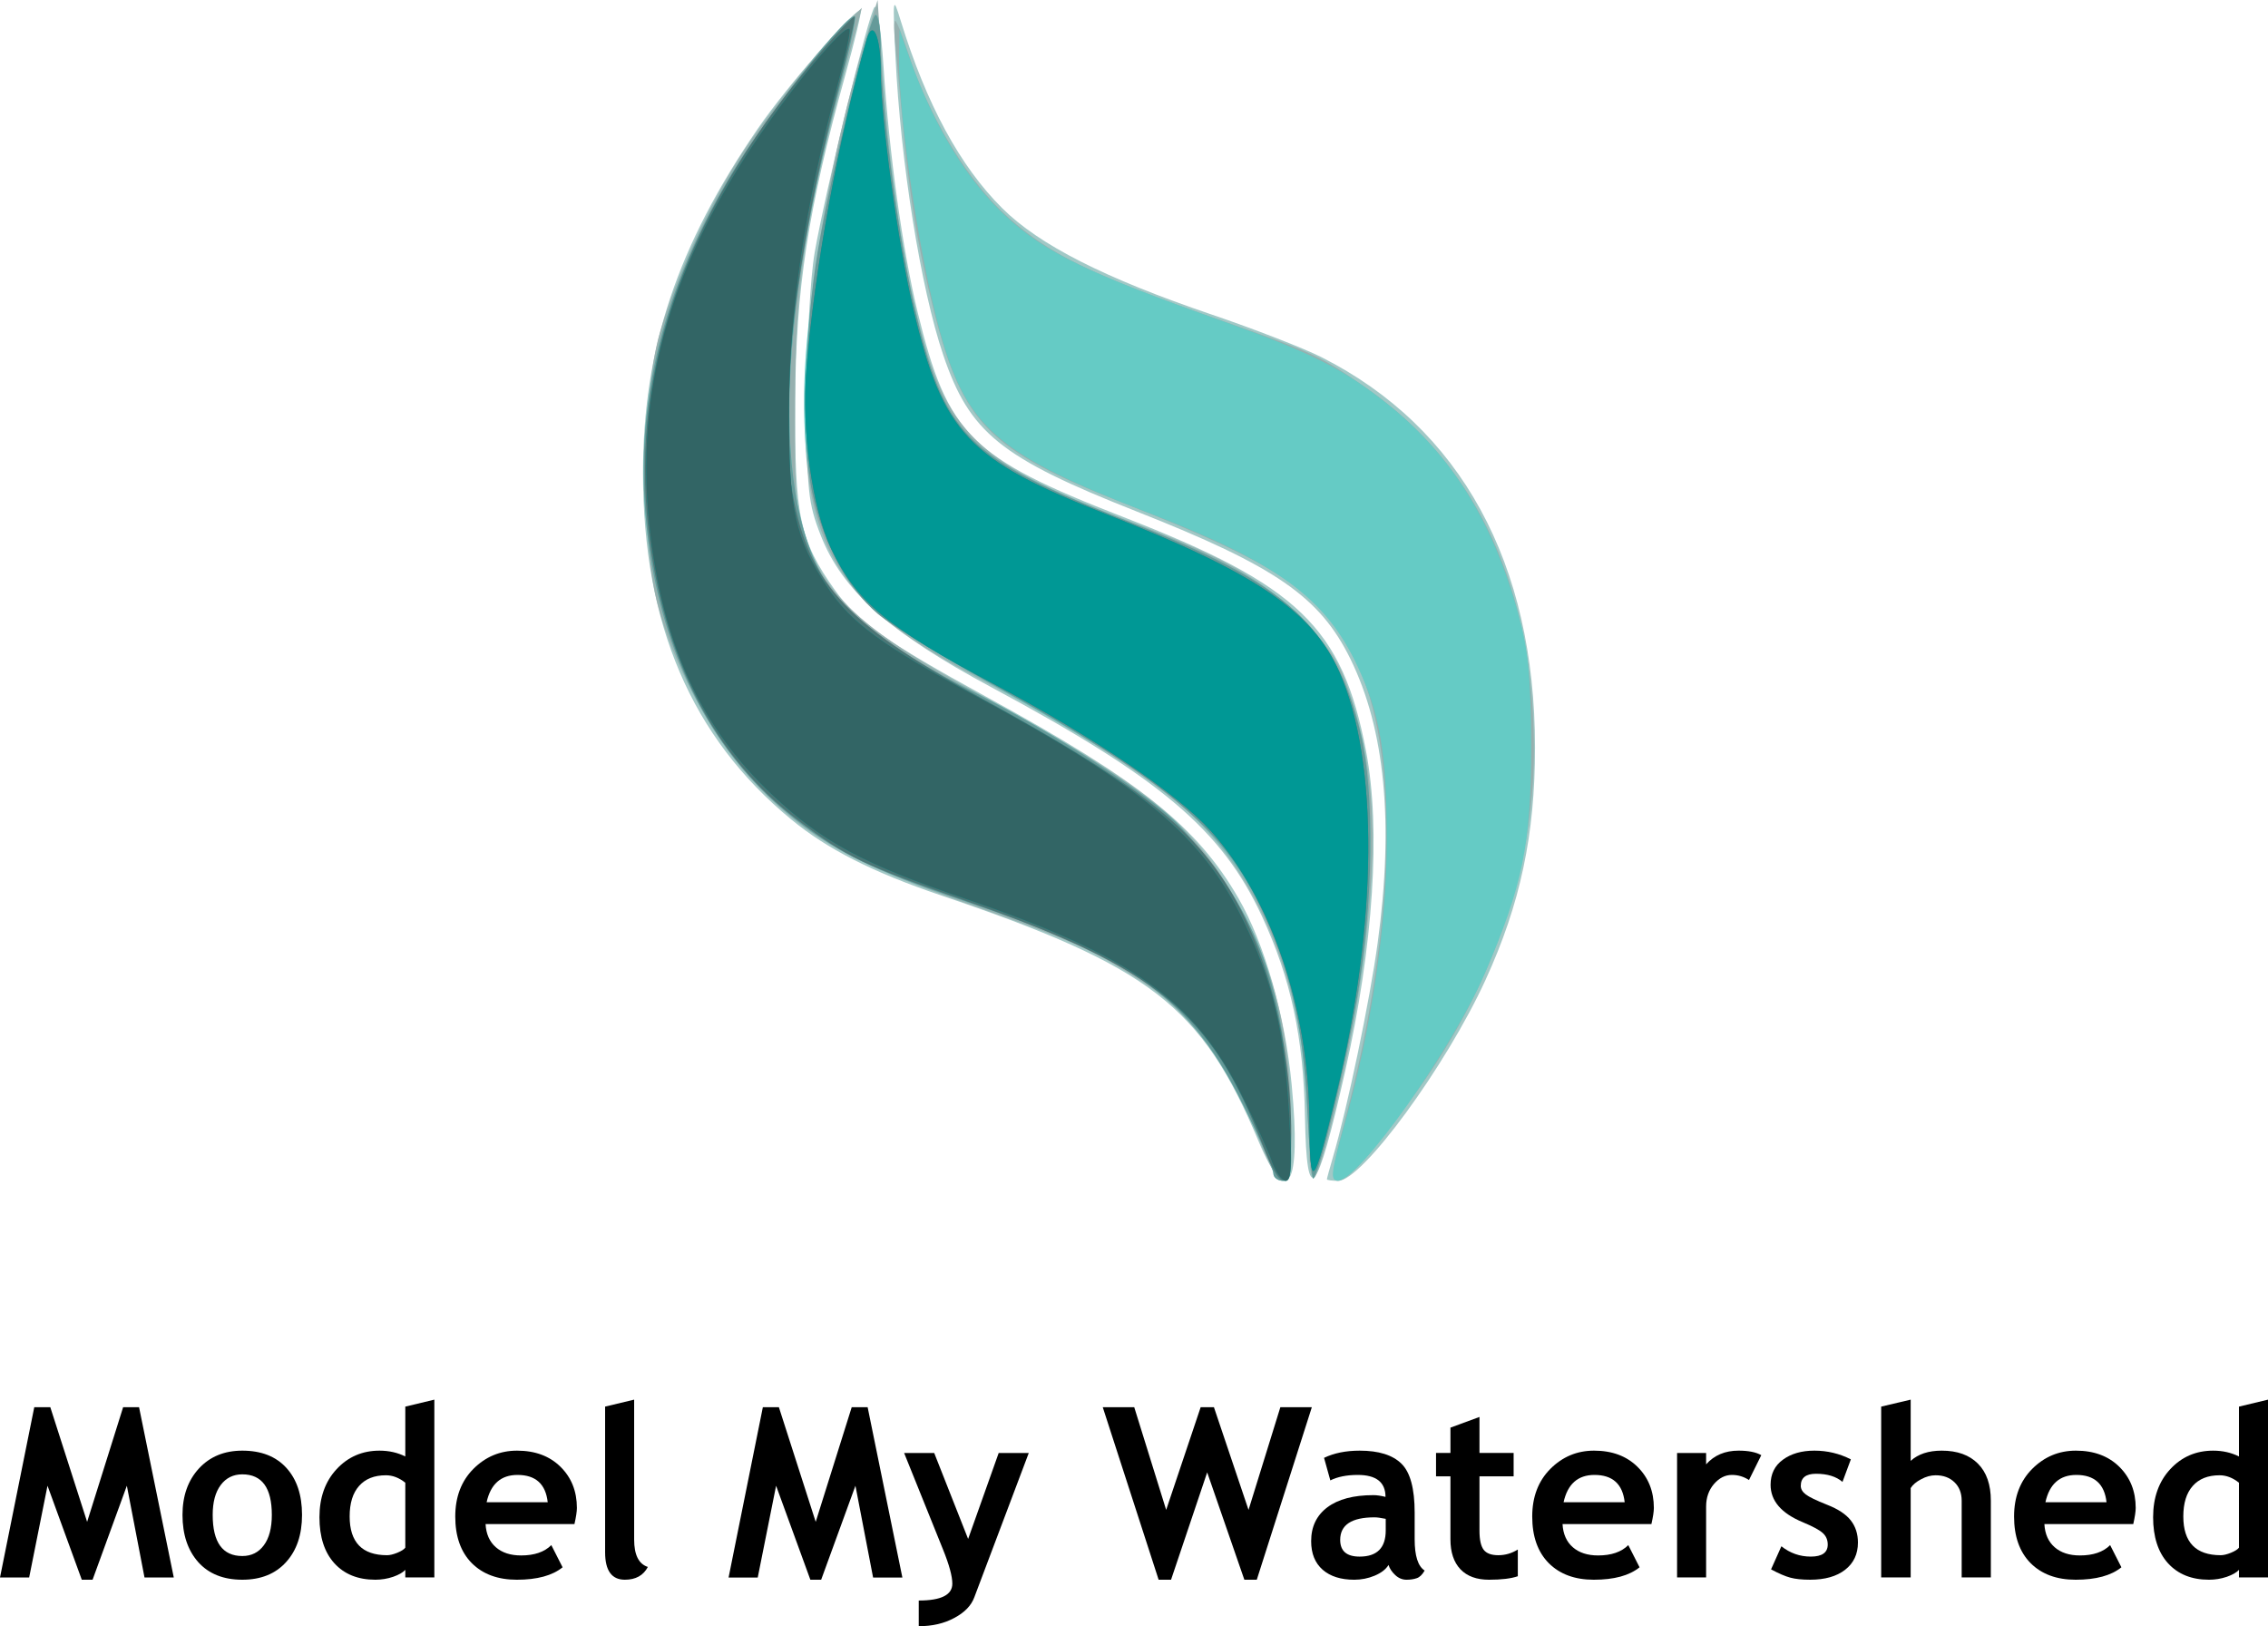 <?xml version="1.0" encoding="UTF-8" standalone="no"?>
<!-- Created with Inkscape (http://www.inkscape.org/) -->

<svg
   version="1.1"
   id="svg9542"
   width="381.328"
   height="273.37"
   viewBox="0 0 381.328 273.37"
   sodipodi:docname="Model My Watershed.svg"
   inkscape:version="1.2.2 (b0a84865, 2022-12-01)"
   xmlns:inkscape="http://www.inkscape.org/namespaces/inkscape"
   xmlns:sodipodi="http://sodipodi.sourceforge.net/DTD/sodipodi-0.dtd"
   xmlns="http://www.w3.org/2000/svg"
   xmlns:svg="http://www.w3.org/2000/svg">
  <defs
     id="defs9546" />
  <sodipodi:namedview
     id="namedview9544"
     pagecolor="#ffffff"
     bordercolor="#666666"
     borderopacity="1.0"
     inkscape:showpageshadow="2"
     inkscape:pageopacity="0.0"
     inkscape:pagecheckerboard="0"
     inkscape:deskcolor="#d1d1d1"
     showgrid="false"
     inkscape:zoom="0.78"
     inkscape:cx="205.76923"
     inkscape:cy="110.89744"
     inkscape:window-width="1537"
     inkscape:window-height="729"
     inkscape:window-x="0"
     inkscape:window-y="25"
     inkscape:window-maximized="0"
     inkscape:current-layer="g9548" />
  <g
     inkscape:groupmode="layer"
     inkscape:label="Image"
     id="g9548"
     transform="translate(79.097,-1.5)">
    <g
       aria-label="Model My Watershed"
       id="text9687"
       style="font-weight:bold;font-size:40px;font-family:'Trebuchet MS';-inkscape-font-specification:'Trebuchet MS, Bold'">
      <path
         d="m -49.878,266.686 h -4.922 l -2.969,-15.43 -5.762,15.801 h -1.816 l -5.762,-15.801 -3.086,15.43 h -4.902 l 5.762,-28.633 h 2.695 l 6.191,19.277 6.055,-19.277 h 2.676 z"
         id="path9689" />
      <path
         d="m -48.413,256.159 q 0,-4.785 2.754,-7.793 2.773,-3.008 7.305,-3.008 4.766,0 7.402,2.891 2.637,2.891 2.637,7.91 0,5 -2.695,7.949 -2.676,2.949 -7.344,2.949 -4.766,0 -7.422,-2.969 -2.637,-2.988 -2.637,-7.93 z m 5.078,0 q 0,6.914 4.98,6.914 2.285,0 3.613,-1.797 1.348,-1.797 1.348,-5.117 0,-6.816 -4.961,-6.816 -2.285,0 -3.633,1.797 -1.348,1.797 -1.348,5.02 z"
         id="path9691" />
      <path
         d="m -10.952,266.667 v -1.27 q -0.605,0.664 -2.051,1.172 -1.445,0.488 -2.988,0.488 -4.375,0 -6.895,-2.773 -2.5,-2.773 -2.5,-7.734 0,-4.961 2.871,-8.066 2.891,-3.125 7.227,-3.125 2.383,0 4.336,0.977 v -8.379 l 4.883,-1.172 v 29.883 z m 0,-15.918 q -1.562,-1.25 -3.262,-1.25 -2.93,0 -4.512,1.797 -1.582,1.777 -1.582,5.117 0,6.523 6.289,6.523 0.703,0 1.719,-0.41 1.035,-0.43 1.348,-0.859 z"
         id="path9693" />
      <path
         d="M 17.485,257.702 H 2.544 q 0.137,2.5 1.719,3.887 1.582,1.387 4.258,1.387 3.34,0 5.078,-1.738 l 1.895,3.73 q -2.578,2.09 -7.695,2.09 -4.785,0 -7.578,-2.793 -2.773,-2.812 -2.773,-7.832 0,-4.941 3.047,-8.008 3.066,-3.066 7.344,-3.066 4.551,0 7.305,2.715 2.754,2.715 2.754,6.914 0,0.898 -0.41,2.715 z M 2.72,254.03 h 10.273 q -0.508,-4.59 -5.078,-4.59 -4.18,0 -5.195,4.59 z"
         id="path9695" />
      <path
         d="m 22.642,237.956 4.883,-1.172 v 23.516 q 0,3.867 2.305,4.609 -1.133,2.148 -3.867,2.148 -3.32,0 -3.32,-4.609 z"
         id="path9697" />
      <path
         d="M 72.622,266.686 H 67.7 l -2.969,-15.43 -5.762,15.801 h -1.816 l -5.762,-15.801 -3.086,15.43 h -4.902 l 5.762,-28.633 h 2.695 l 6.191,19.277 6.055,-19.277 h 2.676 z"
         id="path9699" />
      <path
         d="m 84.712,270.026 q -0.781,2.09 -3.359,3.457 -2.559,1.387 -5.977,1.387 v -4.316 q 5.645,0 5.645,-2.832 0,-1.875 -1.562,-5.742 l -6.543,-16.23 h 5.059 l 5.703,14.453 5.137,-14.453 h 5.059 z"
         id="path9701" />
      <path
         d="m 132.212,267.057 h -2.09 l -6.25,-18.047 -6.074,18.047 h -2.09 l -9.395,-29.004 h 5.293 l 5.371,17.266 5.801,-17.266 h 2.227 l 5.82,17.266 5.352,-17.266 h 5.293 z"
         id="path9703" />
      <path
         d="m 154.36,264.577 q -0.664,1.094 -2.324,1.797 -1.641,0.684 -3.438,0.684 -3.379,0 -5.312,-1.68 -1.934,-1.699 -1.934,-4.805 0,-3.633 2.715,-5.684 2.734,-2.051 7.754,-2.051 0.859,0 2.031,0.293 0,-3.691 -4.668,-3.691 -2.754,0 -4.609,0.918 l -1.055,-3.789 q 2.52,-1.211 5.996,-1.211 4.785,0 7.012,2.188 2.227,2.168 2.227,8.242 v 4.473 q 0,4.18 1.68,5.254 -0.605,1.055 -1.348,1.289 -0.742,0.254 -1.699,0.254 -1.055,0 -1.895,-0.781 -0.84,-0.781 -1.133,-1.699 z m -0.469,-7.754 q -1.25,-0.254 -1.875,-0.254 -5.781,0 -5.781,3.789 0,2.812 3.262,2.812 4.395,0 4.395,-4.395 z"
         id="path9705" />
      <path
         d="m 164.771,249.674 h -2.422 v -3.926 h 2.422 v -4.258 l 4.883,-1.797 v 6.055 h 5.742 v 3.926 h -5.742 v 9.16 q 0,2.246 0.703,3.184 0.703,0.918 2.461,0.918 1.758,0 3.281,-0.957 v 4.492 q -1.699,0.586 -4.844,0.586 -3.125,0 -4.805,-1.758 -1.68,-1.777 -1.68,-5.039 z"
         id="path9707" />
      <path
         d="m 198.56,257.702 h -14.941 q 0.137,2.5 1.719,3.887 1.582,1.387 4.258,1.387 3.34,0 5.078,-1.738 l 1.895,3.73 q -2.578,2.09 -7.695,2.09 -4.785,0 -7.578,-2.793 -2.773,-2.812 -2.773,-7.832 0,-4.941 3.047,-8.008 3.066,-3.066 7.344,-3.066 4.551,0 7.305,2.715 2.754,2.715 2.754,6.914 0,0.898 -0.41,2.715 z m -14.766,-3.672 h 10.273 q -0.508,-4.59 -5.078,-4.59 -4.18,0 -5.195,4.59 z"
         id="path9709" />
      <path
         d="m 214.966,250.299 q -1.309,-0.859 -2.871,-0.859 -1.699,0 -3.027,1.543 -1.309,1.543 -1.309,3.77 v 11.914 h -4.883 v -20.918 h 4.883 v 1.914 q 2.051,-2.305 5.449,-2.305 2.5,0 3.828,0.762 z"
         id="path9711" />
      <path
         d="m 218.677,265.319 1.738,-3.887 q 2.188,1.738 4.941,1.738 2.852,0 2.852,-2.031 0,-1.191 -0.859,-1.953 -0.859,-0.762 -3.34,-1.797 -5.41,-2.246 -5.41,-6.289 0,-2.715 2.07,-4.219 2.07,-1.523 5.293,-1.523 3.262,0 6.133,1.465 l -1.406,3.789 q -1.602,-1.367 -4.453,-1.367 -2.559,0 -2.559,2.031 0,0.801 0.84,1.445 0.84,0.645 3.594,1.738 2.754,1.074 3.965,2.617 1.211,1.543 1.211,3.73 0,2.91 -2.168,4.59 -2.148,1.66 -5.859,1.66 -2.09,0 -3.359,-0.352 -1.25,-0.332 -3.223,-1.387 z"
         id="path9713" />
      <path
         d="m 250.728,266.667 v -12.891 q 0,-1.934 -1.211,-3.105 -1.211,-1.172 -3.164,-1.172 -1.211,0 -2.441,0.664 -1.23,0.645 -1.758,1.484 v 15.02 h -4.961 v -28.711 l 4.961,-1.172 v 10.293 q 1.895,-1.719 5.215,-1.719 3.926,0 6.094,2.188 2.168,2.168 2.168,6.23 v 12.891 z"
         id="path9715" />
      <path
         d="M 279.575,257.702 H 264.634 q 0.137,2.5 1.719,3.887 1.582,1.387 4.258,1.387 3.34,0 5.078,-1.738 l 1.895,3.73 q -2.578,2.09 -7.695,2.09 -4.785,0 -7.578,-2.793 -2.773,-2.812 -2.773,-7.832 0,-4.941 3.047,-8.008 3.066,-3.066 7.344,-3.066 4.551,0 7.305,2.715 2.754,2.715 2.754,6.914 0,0.898 -0.41,2.715 z m -14.766,-3.672 h 10.273 q -0.508,-4.59 -5.078,-4.59 -4.18,0 -5.195,4.59 z"
         id="path9717" />
      <path
         d="m 297.349,266.667 v -1.27 q -0.605,0.664 -2.051,1.172 -1.445,0.488 -2.988,0.488 -4.375,0 -6.895,-2.773 -2.5,-2.773 -2.5,-7.734 0,-4.961 2.871,-8.066 2.891,-3.125 7.227,-3.125 2.383,0 4.336,0.977 v -8.379 l 4.883,-1.172 v 29.883 z m 0,-15.918 q -1.562,-1.25 -3.262,-1.25 -2.93,0 -4.512,1.797 -1.582,1.777 -1.582,5.117 0,6.523 6.289,6.523 0.703,0 1.719,-0.41 1.035,-0.43 1.348,-0.859 z"
         id="path9719" />
    </g>
    <g
       id="g9669">
      <path
         style="fill:#a2c8c6"
         d="M 132.466,193.25 C 122.951,170.586 114.332,163.933 79,151.977 67.676,148.145 60.035,144.269 53.967,139.28 37.164,125.464 29.015,106.43 29.015,81 c 0,-20.941 5.746,-38.142 19.36,-57.96 C 53.254,15.937 64.908,2.575 65.611,3.278 65.793,3.46 64.638,8.31 63.045,14.055 56.736,36.795 54.695,50.066 54.594,69 c -0.103,19.307 0.74,23.315 6.657,31.651 3.8,5.354 8.632,8.763 25.489,17.988 25.794,14.115 35.439,21.817 42.383,33.845 4.397,7.615 7.852,19.725 8.958,31.392 1.633,17.234 -0.688,21.108 -5.615,9.373 z m 7.849,-4.015 C 140.088,175.987 137.933,165.957 133.066,155.5 126.303,140.97 116.113,132.354 87.529,117 70.413,107.806 62.529,100.784 58.897,91.5 56.76,86.038 56.55,83.975 56.555,68.5 56.558,59.031 57.139,48.178 57.867,44 59.688,33.543 66.974,3.675 67.947,2.675 c 0.442,-0.454 1.119,4.046 1.505,10 0.946,14.604 3.227,31.031 5.734,41.289 5.045,20.648 8.853,24.446 34.501,34.416 29.552,11.488 36.913,18.573 40.89,39.361 2.522,13.18 1.255,32.694 -3.489,53.764 -4.808,21.353 -6.506,23.291 -6.773,7.729 z M 144,199.743 c 0,-0.141 0.46,-1.829 1.023,-3.75 2.457,-8.391 6.199,-26.323 7.512,-35.993 2.74,-20.18 1.236,-35.885 -4.571,-47.708 C 142.825,101.826 135.42,96.715 112.027,87.486 89.101,78.441 83.915,74.246 79.489,61.165 75.708,49.99 72.31,28.749 71.464,11 70.983,0.921 71.019,0.68 72.348,5 c 4.321,14.037 9.97,24.46 17.089,31.525 6.201,6.154 17.22,11.745 35.158,17.837 7.202,2.446 15.527,5.678 18.5,7.182 23.424,11.851 35.88,34.607 35.898,65.578 0.008,14.684 -2.467,26.324 -8.31,39.084 C 164.024,180.746 149.905,200 145.901,200 144.855,200 144,199.885 144,199.743 Z"
         id="path9683" />
      <path
         style="fill:#96b0af"
         d="m 132.524,192.883 c -4.589,-11.696 -11.502,-21.063 -19.311,-26.165 -8.643,-5.646 -11.231,-6.798 -30.949,-13.773 C 63.359,146.259 55.73,141.786 47.026,132.287 40.23,124.871 33.896,112.852 31.327,102.5 28.595,91.487 28.846,67.917 31.807,57.605 34.542,48.079 39.541,37.035 45.16,28.105 49.562,21.109 59.078,9.071 63.296,5.16 l 2.524,-2.34 -2.915,10.84 C 56.256,38.381 54.648,49.059 54.571,69 c -0.066,17.194 0.095,18.911 2.281,24.33 3.655,9.061 10.145,14.718 28.225,24.601 25.987,14.206 34.482,20.57 41.229,30.884 8.063,12.325 11.647,25.045 11.677,41.435 0.022,12.108 -1.461,12.823 -5.459,2.633 z M 141,193.272 c 0,-22.979 -6.886,-42.257 -19.478,-54.525 -5.912,-5.76 -19.395,-14.471 -35.295,-22.803 C 67.042,105.891 60.299,98.656 57.388,85 54.056,69.364 57.967,35.886 66.324,8.5 l 2.136,-7 0.766,11.5 c 1.018,15.28 3.2,30.802 5.854,41.645 4.804,19.624 10.04,24.704 35.402,34.348 16.146,6.14 22.309,9.612 29.072,16.38 4.96,4.964 6.53,7.36 8.27,12.627 4.562,13.801 4.983,27.092 1.585,50 -1.634,11.013 -6.178,30.063 -7.502,31.45 C 141.36,200.023 141,197.569 141,193.272 Z m 6.175,-4.022 c 8.446,-32.056 9.083,-61.967 1.631,-76.652 C 142.92,100.997 136.267,96.481 109.658,86.019 87.196,77.187 82.74,72.684 77.976,54 75.208,43.141 73.63,33.472 72.51,20.5 72.177,16.65 71.7,11.588 71.449,9.25 71.199,6.912 71.184,5 71.416,5 c 0.233,0 1.189,2.362 2.125,5.25 3.538,10.911 10.249,21.933 16.958,27.856 7.228,6.381 14.135,9.699 36.5,17.536 15.062,5.278 15.842,5.645 23.712,11.14 18.651,13.026 28.166,33.731 28.103,61.155 -0.044,19.152 -6.963,39.296 -19.487,56.728 C 151.541,195.505 147.578,200 145.809,200 c -1.204,0 -0.959,-1.925 1.366,-10.75 z"
         id="path9681" />
      <path
         style="fill:#65cbc5"
         d="m 135.004,198.75 c 0.002,-0.688 -2.276,-5.842 -5.063,-11.454 C 121.008,169.305 111.995,162.712 83,152.958 67.389,147.706 60.807,144.418 53.148,138.044 41.327,128.206 33.573,113.962 30.525,96.483 26.559,73.743 30.971,52.18 44.012,30.559 49.899,20.798 63.639,3.306 64.636,4.303 64.887,4.553 63.743,9.875 62.094,16.129 50.548,59.937 50.799,90.627 62.807,103.355 c 3.683,3.904 12.26,9.652 20.858,13.979 14.34,7.216 30.987,18.006 35.697,23.138 12.479,13.596 17.341,26.126 18.347,47.278 0.52,10.94 0.406,12.25 -1.063,12.25 -0.905,0 -1.644,-0.562 -1.642,-1.25 z m 5.686,-10.98 C 139.362,160.774 130.748,143.717 112,130.961 108.425,128.529 98.194,122.468 89.265,117.493 69.323,106.383 65.071,102.95 61.098,94.754 53.71,79.512 54.438,57.807 63.629,19.25 65.629,10.863 67.655,4 68.132,4 68.61,4 69,6.59 69,9.756 c 0,8.916 2.776,30.542 5.438,42.358 5.124,22.746 8.609,26.277 36.82,37.309 26.181,10.238 34.077,17.496 38.406,35.306 2.395,9.85 2.158,28.654 -0.56,44.414 -1.971,11.434 -6.333,29.419 -7.392,30.477 -0.231,0.231 -0.692,-5.101 -1.024,-11.849 z m 6.389,2.288 c 4.392,-15.644 6.976,-33.094 6.982,-47.143 0.006,-14.653 -1.098,-21.262 -4.913,-29.414 C 143.753,101.973 135.699,96.094 113.61,87.561 89.613,78.291 84.017,73.706 79.656,59.739 75.98,47.968 71.9,21.764 72.073,11.038 L 72.146,6.5 l 1.782,5 c 3.942,11.06 9.616,20.36 16.027,26.267 6.788,6.255 13.751,9.629 36.669,17.767 14.704,5.221 20.126,7.951 27.595,13.896 10.744,8.55 17.744,19.793 21.964,35.275 1.702,6.243 2.13,10.684 2.152,22.296 0.03,16.327 -1.415,23.393 -7.813,38.204 -5.473,12.67 -21.044,34.639 -24.628,34.748 -1.392,0.042 -1.235,-1.275 1.185,-9.893 z"
         id="path9679" />
      <path
         style="fill:#659a99"
         d="m 135.004,198.75 c 0.002,-0.688 -2.276,-5.842 -5.063,-11.454 C 121.008,169.305 111.995,162.712 83,152.958 67.389,147.706 60.807,144.418 53.148,138.044 41.327,128.206 33.573,113.962 30.525,96.483 26.559,73.743 30.971,52.18 44.012,30.559 49.899,20.798 63.639,3.306 64.636,4.303 64.887,4.553 63.743,9.875 62.094,16.129 50.548,59.937 50.799,90.627 62.807,103.355 c 3.683,3.904 12.26,9.652 20.858,13.979 14.34,7.216 30.987,18.006 35.697,23.138 12.479,13.596 17.341,26.126 18.347,47.278 0.52,10.94 0.406,12.25 -1.063,12.25 -0.905,0 -1.644,-0.562 -1.642,-1.25 z m 5.686,-10.98 c -0.697,-14.171 -3.028,-24.025 -8.122,-34.332 C 126.11,140.374 116.448,132.413 87.925,116.652 79.441,111.964 70.686,106.574 68.468,104.673 63.28,100.226 59.284,92.822 57.462,84.28 55.699,76.012 56.162,56.668 58.438,43.5 60.785,29.924 67.147,4 68.132,4 68.61,4 69,6.59 69,9.756 c 0,8.916 2.776,30.542 5.438,42.358 5.124,22.746 8.609,26.277 36.82,37.309 26.181,10.238 34.077,17.496 38.406,35.306 2.395,9.85 2.158,28.654 -0.56,44.414 -1.971,11.434 -6.333,29.419 -7.392,30.477 -0.231,0.231 -0.692,-5.101 -1.024,-11.849 z"
         id="path9677" />
      <path
         style="fill:#4c7676"
         d="M 133.152,193.873 C 124.668,171.833 115.345,164.162 83.5,153.021 65.821,146.836 63.476,145.712 55.08,139.401 40.978,128.8 32.326,111.996 29.909,90.512 26.803,62.913 36.569,36.113 59.342,9.741 62.078,6.574 64.448,4.114 64.609,4.276 c 0.161,0.161 -1.208,6.128 -3.044,13.259 -6.782,26.346 -9.772,51.842 -7.662,65.336 2.549,16.296 8.625,23.165 31.682,35.808 25.401,13.929 34.831,21.061 41.414,31.319 C 133.788,160.579 138,176.709 138,192.131 c 0,9.772 -1.543,10.327 -4.848,1.742 z m 7.911,-3.994 c -0.112,-18.827 -6.439,-37.407 -16.578,-48.683 C 118.834,134.909 105.001,125.544 88,116.496 70.005,106.918 64.867,102.639 60.648,93.721 57.452,86.965 55.645,73.832 56.491,63.5 57.865,46.712 61.834,25.023 66.615,8.165 67.636,4.568 68.967,7.581 68.985,13.53 c 0.025,8.16 2.886,28.941 5.52,40.087 4.89,20.696 9.169,25.218 32.495,34.345 24.917,9.749 34.572,16.296 39.089,26.506 6.669,15.076 6.468,42.111 -0.529,71.032 -3.877,16.025 -4.424,16.558 -4.496,4.379 z"
         id="path9675" />
      <path
         style="fill:#009895"
         d="m 134.764,196.75 c -0.623,-1.788 -2.928,-6.85 -5.124,-11.25 C 121.73,169.646 110.986,162.033 83.164,152.564 66.054,146.741 59.143,143.016 50.704,135.07 38.672,123.741 32.202,109.575 30.102,89.963 27.725,67.768 33.276,47.293 47.435,26.023 53.885,16.336 62.855,5.522 63.723,6.39 63.964,6.63 63.023,11.029 61.632,16.164 56.253,36.026 53.65,53.415 53.572,70 c -0.08,17.185 0.935,21.894 6.548,30.368 3.842,5.801 9.262,9.755 24.879,18.154 27.807,14.953 38.1,23.596 44.926,37.721 5.008,10.363 6.876,18.232 7.716,32.507 0.499,8.473 0.365,11.25 -0.542,11.25 -0.662,0 -1.714,-1.462 -2.336,-3.25 z m 6.299,-6.872 c -0.112,-18.827 -6.439,-37.407 -16.578,-48.683 C 118.834,134.909 105.001,125.544 88,116.496 70.005,106.918 64.867,102.639 60.648,93.721 57.452,86.965 55.645,73.832 56.491,63.5 57.865,46.712 61.834,25.023 66.615,8.165 67.636,4.568 68.967,7.581 68.985,13.53 c 0.025,8.16 2.886,28.941 5.52,40.087 4.89,20.696 9.169,25.218 32.495,34.345 24.917,9.749 34.572,16.296 39.089,26.506 6.669,15.076 6.468,42.111 -0.529,71.032 -3.877,16.025 -4.424,16.558 -4.496,4.379 z"
         id="path9673" />
      <path
         style="fill:#326565"
         d="m 134.764,196.75 c -0.623,-1.788 -2.928,-6.85 -5.124,-11.25 C 121.73,169.646 110.986,162.033 83.164,152.564 66.054,146.741 59.143,143.016 50.704,135.07 38.672,123.741 32.202,109.575 30.102,89.963 27.725,67.768 33.276,47.293 47.435,26.023 53.885,16.336 62.855,5.522 63.723,6.39 63.964,6.63 63.023,11.029 61.632,16.164 56.253,36.026 53.65,53.415 53.572,70 c -0.08,17.185 0.935,21.894 6.548,30.368 3.842,5.801 9.262,9.755 24.879,18.154 27.807,14.953 38.1,23.596 44.926,37.721 5.008,10.363 6.876,18.232 7.716,32.507 0.499,8.473 0.365,11.25 -0.542,11.25 -0.662,0 -1.714,-1.462 -2.336,-3.25 z"
         id="path9671" />
    </g>
  </g>
</svg>
